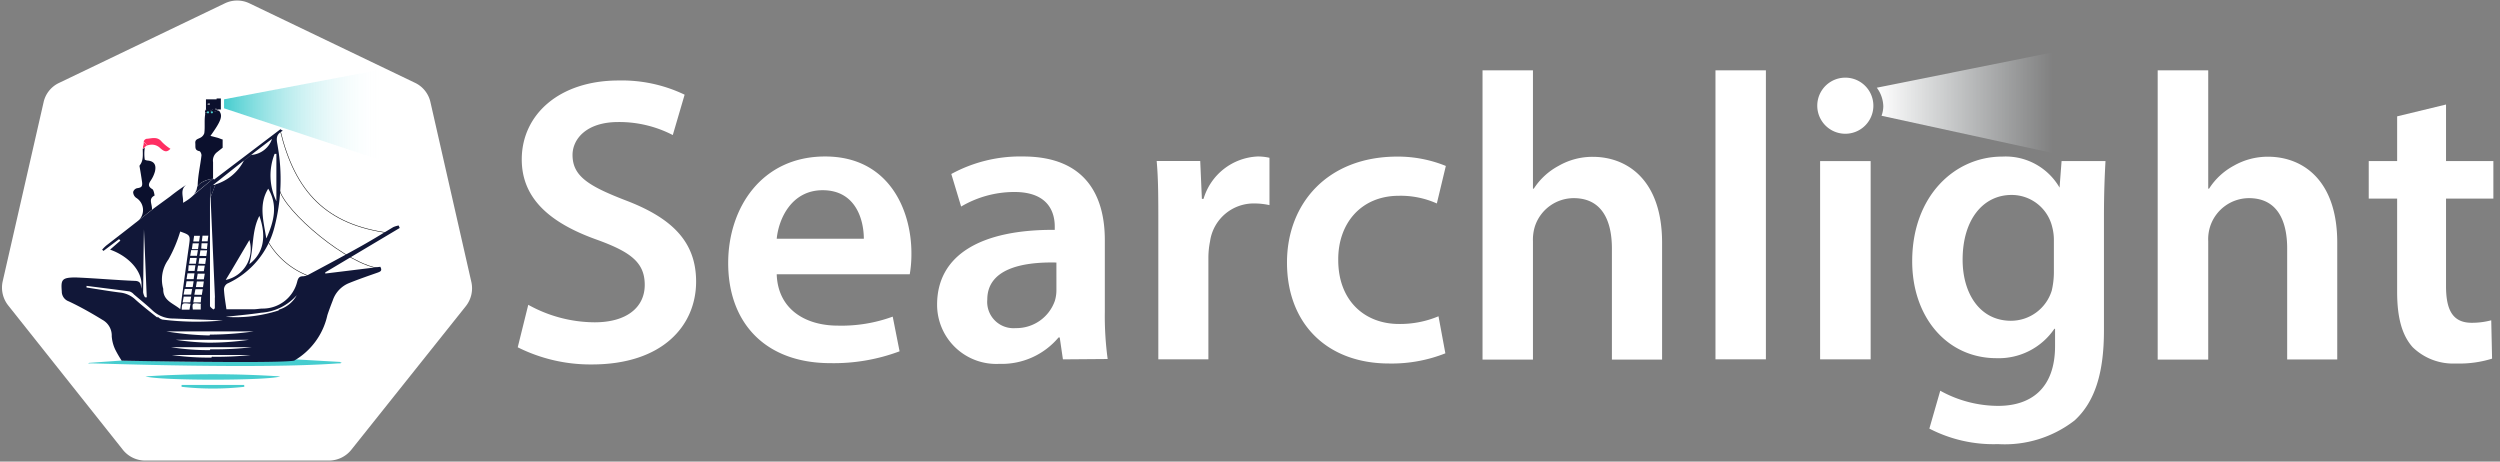 <svg id="Layer_1" data-name="Layer 1" xmlns="http://www.w3.org/2000/svg" xmlns:xlink="http://www.w3.org/1999/xlink" viewBox="0 0 211.21 39"><rect x="0" y="0" width="211.21" height="39" fill="#808080" stroke="none"/><defs><style>.cls-1{fill:#fff;}.cls-2{fill:#46cdcf;}.cls-3,.cls-7,.cls-9{fill:none;}.cls-3{stroke:#000;stroke-width:0.04px;}.cls-3,.cls-9{stroke-miterlimit:10;}.cls-4{fill:#ff2e63;}.cls-5{fill:url(#linear-gradient);}.cls-6{fill:#0b102d;}.cls-8{fill:#111738;}.cls-9{stroke:#fff;stroke-width:0px;}.cls-10{fill:#2b2e4a;}.cls-11{fill:url(#linear-gradient-2);}</style><linearGradient id="linear-gradient" x1="18.93" y1="9.71" x2="32.22" y2="9.71" gradientUnits="userSpaceOnUse"><stop offset="0" stop-color="#fff"/><stop offset="0" stop-color="#46cdcf"/><stop offset="1" stop-color="#f6fcff" stop-opacity="0"/></linearGradient><linearGradient id="linear-gradient-2" x1="158.56" y1="8.64" x2="173.44" y2="8.64" gradientUnits="userSpaceOnUse"><stop offset="0" stop-color="#fff"/><stop offset="1" stop-color="#f6fcff" stop-opacity="0"/></linearGradient></defs><title>searchlight white</title><path class="cls-1" d="M19,.28,5,7A2.37,2.37,0,0,0,3.68,8.65L.22,23.8a2.43,2.43,0,0,0,.47,2L10.38,38a2.41,2.41,0,0,0,1.88.91H27.79A2.43,2.43,0,0,0,29.68,38l9.68-12.14a2.43,2.43,0,0,0,.47-2L36.37,8.65A2.38,2.38,0,0,0,35.07,7L21.07.28A2.4,2.4,0,0,0,19,.28Z"/><path class="cls-2" d="M12.29,31.8a88.19,88.19,0,0,1,11.38,0C22.76,32.16,13.56,32.18,12.29,31.8Z"/><path class="cls-2" d="M20.64,32.68a24.08,24.08,0,0,1-5.3,0v-.16h5.29Z"/><path class="cls-3" d="M23.67,11c1.25,5.23,3.92,8,9.18,8.68"/><path class="cls-3" d="M23.58,15.94c.42,1.93,5.9,6.52,8.56,6.74"/><path class="cls-3" d="M22.5,20.15a6.73,6.73,0,0,0,4.42,3.42"/><path class="cls-4" d="M12.82,12.22a1,1,0,0,1,.71.29c.38.34.58.36.87.06a3.85,3.85,0,0,1-.73-.59c-.35-.44-.76-.31-1.2-.26a.32.32,0,0,0-.33.25l.32.31A1.49,1.49,0,0,1,12.82,12.22Z"/><path class="cls-4" d="M12.05,12.57a.66.66,0,0,1,.19-.12.3.3,0,0,1,.22-.17L12.14,12c0,.11,0,.24-.05.34a1.26,1.26,0,0,0,0,.27h0Z"/><polygon class="cls-5" points="18.93 8.39 18.93 9.15 32.22 13.55 32.22 5.87 18.93 8.39"/><path class="cls-2" d="M10.27,30.46h0l-2.67.19a.3.3,0,0,0-.16.05l0,0s0,0,.06,0a.35.35,0,0,0,.14,0c1,0,14.16.5,20.93,0l.1,0s.17,0,.17-.06-.08,0-.14-.07h-.09l-3.66-.21H24.8C23,30.71,10.27,30.46,10.27,30.46Z"/><polygon points="18.44 9.35 18.44 9.35 18.44 9.35 18.44 9.35"/><path d="M17.26,9.51h0a.29.29,0,0,0,0-.09A.64.64,0,0,0,17.26,9.51Z"/><path class="cls-6" d="M18.28,9.18l-.16,0a2.72,2.72,0,0,1,.32.13A.85.85,0,0,0,18.28,9.18Z"/><path class="cls-6" d="M18.12,9.22a2,2,0,0,0-.37-.07,1.16,1.16,0,0,1,0,.18Z"/><path class="cls-6" d="M18.44,9.35a2.72,2.72,0,0,0-.32-.13l-.33.11a1.16,1.16,0,0,0,0-.18c-.21,0-.41,0-.47.27a.29.29,0,0,1,0,.09l1.18-.16Z"/><polygon class="cls-7" points="15.64 24.37 15.55 24.84 16.19 24.85 16.27 24.37 15.64 24.37"/><path class="cls-7" d="M15.39,26.12h.66l.08-.45C15.38,25.58,15.37,25.58,15.39,26.12Z"/><polygon class="cls-7" points="16.4 23.72 15.8 23.72 15.72 24.19 16.32 24.2 16.4 23.72"/><polygon class="cls-7" points="15.56 25.02 15.47 25.5 16.11 25.51 16.19 25.02 15.56 25.02"/><polygon class="cls-7" points="16.55 22.37 15.98 22.37 15.9 22.84 16.48 22.85 16.55 22.37"/><polygon class="cls-7" points="16.41 25.02 16.33 25.5 16.96 25.51 17.04 25.02 16.41 25.02"/><polygon class="cls-7" points="15.79 23.53 16.4 23.54 16.47 23.05 15.88 23.05 15.79 23.53"/><path class="cls-7" d="M17,26.11v-.44c-.72-.09-.73-.09-.67.44Z"/><polygon class="cls-7" points="17.47 21.59 17.54 21.11 16.98 21.11 16.9 21.58 17.47 21.59"/><path class="cls-7" d="M21.06,20.32l-2,3.37A2.66,2.66,0,0,0,21.06,20.32Z"/><path class="cls-7" d="M22.5,20.15c.67-1.48,1-2.84.16-4.21C21.84,17.27,22.26,18.65,22.5,20.15Z"/><path class="cls-7" d="M23.35,17V13H23.2A5,5,0,0,0,23.35,17Z"/><path class="cls-7" d="M21.22,13.12A2,2,0,0,0,23,11.77h0l-1.75,1.35Z"/><path class="cls-7" d="M21.06,22.32c1.2-.92,1.48-2.31.85-4.08C21.25,19.54,21.45,21,21.06,22.32Z"/><path class="cls-7" d="M20.59,13.61l-2.64,2A3.74,3.74,0,0,0,20.59,13.61Z"/><polygon class="cls-7" points="17.14 24.39 16.51 24.39 16.42 24.86 17.05 24.87 17.14 24.39"/><path class="cls-7" d="M18.05,26.19l.13-.1c-.15-3.53-.3-7.07-.43-9.89,0,2.74,0,6.21,0,9.68C17.77,26,18,26.09,18.05,26.19Z"/><polygon class="cls-7" points="17.6 19.9 17.11 19.9 17.05 20.37 17.54 20.38 17.6 19.9"/><polygon class="cls-7" points="17.54 20.54 17.03 20.54 16.96 21.01 17.48 21.03 17.54 20.54"/><path class="cls-7" d="M21.17,29.26H14.44a19.87,19.87,0,0,0,3.3.25h0a26.57,26.57,0,0,0,3.54-.25Z"/><path class="cls-7" d="M21.09,29.92H14.54a21.53,21.53,0,0,0,3.3.22h.06a26.64,26.64,0,0,0,3.34-.22h-.15Z"/><path class="cls-7" d="M17.71,28.88a23.56,23.56,0,0,0,3.34-.24H14.43a21.71,21.71,0,0,0,3.22.24Z"/><path class="cls-7" d="M18.88,27h0l-4.19-.16A2.52,2.52,0,0,1,13,26.17c-.51-.48-1.06-.92-1.6-1.38a.81.81,0,0,0-.37-.25c-1.21-.17-2.42-.31-3.63-.47v.14h0c.92.14,1.85.3,2.78.42a2.22,2.22,0,0,1,1.37.62c.56.54,1.21,1,1.83,1.5a.89.89,0,0,0,.39.19A23.42,23.42,0,0,0,18.88,27Z"/><path class="cls-7" d="M12.29,25.1l.15,0c-.09-2.1-.17-4.19-.26-6.29-.06,2-.06,3.92,0,5.88A1.19,1.19,0,0,0,12.29,25.1Z"/><path class="cls-7" d="M21.28,28H14.06a25.15,25.15,0,0,0,3.64.26h0A26.78,26.78,0,0,0,21.42,28Z"/><polygon class="cls-7" points="17.22 23.74 16.63 23.74 16.55 24.21 17.15 24.23 17.22 23.74"/><path class="cls-7" d="M22.12,26.35c-1,.15-2,.23-3,.35a11.82,11.82,0,0,0,4.46-.54,2.54,2.54,0,0,0,1.53-1.29A4.39,4.39,0,0,1,22.12,26.35Z"/><polygon class="cls-7" points="16.77 22.39 16.69 22.86 17.26 22.87 17.34 22.39 16.77 22.39"/><path class="cls-7" d="M13.75,24.44c0,1,.83,1.16,1.44,1.67.25-1.85.48-3.59.73-5.32.13-.93.14-.93-.76-1.25a11.68,11.68,0,0,1-1,2.37,2.88,2.88,0,0,0-.44,2.48A.09.09,0,0,1,13.75,24.44Z"/><polygon class="cls-7" points="17.45 21.77 16.88 21.77 16.81 22.24 17.38 22.26 17.45 21.77"/><polygon class="cls-7" points="16.7 23.07 16.62 23.55 17.22 23.56 17.3 23.07 16.7 23.07"/><polygon class="cls-7" points="16.76 21.09 16.19 21.09 16.11 21.56 16.68 21.57 16.76 21.09"/><path class="cls-6" d="M18.66,9.32v-1H18.3s0,0,0,0v.07s0,0,0,0h-.9s0,0,0,0v.89a.22.22,0,0,0,.22.22h.33a.27.27,0,0,0,.25-.19l0-.14s0,0,0,0h.08s0,0,0,0v.08s0,0,0,0h.37ZM18,9.21v0a.24.24,0,0,0,0,.08.17.17,0,0,1-.15.13h-.33a.11.11,0,0,1-.1-.1V9.24s0,0,0,0H18Zm-.37-.46h.1s0,0,0,0v.08s0,0,0,0h-.19s0,0,0,0V8.77a0,0,0,0,1,0,0Zm.65.11h0v0l0,0h0A0,0,0,0,1,18.32,8.86Zm0,.05s-.05,0-.05,0l0,0v0l0,0Z"/><polygon class="cls-7" points="16.66 21.75 16.1 21.75 16.02 22.22 16.59 22.24 16.66 21.75"/><polygon class="cls-7" points="16.93 19.88 16.44 19.88 16.37 20.35 16.86 20.36 16.93 19.88"/><polygon class="cls-7" points="16.84 20.52 16.32 20.52 16.25 21 16.77 21.01 16.84 20.52"/><path d="M13,17.6v0l-.2.16v0Z"/><path d="M11.7,18.64l-.14.11.12-.1Z"/><path d="M13,17.6h0l-.19.15v0l-1.13.91h0l-.12.1-.07.06Z"/><polygon class="cls-7" points="15.56 25.02 15.47 25.5 16.11 25.51 16.19 25.02 15.56 25.02"/><polygon class="cls-7" points="16.4 23.72 15.8 23.72 15.72 24.19 16.32 24.2 16.4 23.72"/><path class="cls-7" d="M15.39,26.12h.66l.08-.45C15.38,25.58,15.37,25.58,15.39,26.12Z"/><polygon class="cls-7" points="16.55 22.37 15.98 22.37 15.9 22.84 16.48 22.85 16.55 22.37"/><path class="cls-7" d="M17,26.11v-.44c-.72-.09-.73-.09-.67.44Z"/><polygon class="cls-7" points="16.41 25.02 16.33 25.5 16.96 25.51 17.04 25.02 16.41 25.02"/><polygon class="cls-7" points="17.47 21.59 17.54 21.11 16.98 21.11 16.9 21.58 17.47 21.59"/><polygon class="cls-7" points="15.79 23.53 16.4 23.54 16.47 23.05 15.88 23.05 15.79 23.53"/><polygon class="cls-7" points="17.14 24.39 16.51 24.39 16.42 24.86 17.05 24.87 17.14 24.39"/><path class="cls-7" d="M22.5,20.15c.67-1.48,1-2.84.16-4.21C21.84,17.27,22.26,18.65,22.5,20.15Z"/><path class="cls-7" d="M23.35,17V13H23.2A5,5,0,0,0,23.35,17Z"/><path class="cls-7" d="M21.06,22.32c1.2-.92,1.48-2.31.85-4.08C21.25,19.54,21.45,21,21.06,22.32Z"/><path class="cls-7" d="M21.22,13.12h0l.34-.27Z"/><path class="cls-7" d="M21.22,13.12A2,2,0,0,0,23,11.77h0l-.1.07h0l-1.31,1-.34.27Z"/><path class="cls-7" d="M20.59,13.61l-.12.09.12-.09Z"/><path class="cls-7" d="M18.19,15.62a4,4,0,0,0,2.4-2l-.12.09-2.52,2h0l.3-.24Z"/><path class="cls-7" d="M17.77,25.88c0,.1.18.21.28.31l.13-.1c-.14-3.32-.28-6.63-.4-9.37l0,.07h0C17.75,19.42,17.75,22.65,17.77,25.88Z"/><polygon class="cls-7" points="17.6 19.9 17.11 19.9 17.05 20.37 17.54 20.38 17.6 19.9"/><path class="cls-7" d="M21.06,20.32l-2,3.37A2.66,2.66,0,0,0,21.06,20.32Z"/><polygon class="cls-7" points="17.54 20.54 17.03 20.54 16.96 21.01 17.48 21.03 17.54 20.54"/><polygon class="cls-7" points="15.64 24.37 15.55 24.84 16.19 24.85 16.27 24.37 15.64 24.37"/><path class="cls-7" d="M21.17,29.26H14.44a19.87,19.87,0,0,0,3.3.25h0a26.57,26.57,0,0,0,3.54-.25Z"/><path class="cls-7" d="M17.71,28.88a23.56,23.56,0,0,0,3.34-.24H14.43a21.71,21.71,0,0,0,3.22.24Z"/><path class="cls-7" d="M21.09,29.92H14.54a21.53,21.53,0,0,0,3.3.22h.06a26.64,26.64,0,0,0,3.34-.22h-.15Z"/><path class="cls-7" d="M18.88,27h0l-4.19-.16A2.52,2.52,0,0,1,13,26.17c-.51-.48-1.06-.92-1.6-1.38a.81.81,0,0,0-.37-.25c-1.21-.17-2.42-.31-3.63-.47v.14h0c.92.14,1.85.3,2.78.42a2.22,2.22,0,0,1,1.37.62c.56.54,1.21,1,1.83,1.5a.89.89,0,0,0,.39.19A23.42,23.42,0,0,0,18.88,27Z"/><path class="cls-7" d="M12.29,25.1l.15,0c-.09-2.1-.17-4.19-.26-6.29-.06,2-.06,3.92,0,5.88A1.19,1.19,0,0,0,12.29,25.1Z"/><path class="cls-7" d="M21.28,28H14.06a25.15,25.15,0,0,0,3.64.26h0A26.78,26.78,0,0,0,21.42,28Z"/><path class="cls-7" d="M22.12,26.35c-1,.15-2,.23-3,.35a11.82,11.82,0,0,0,4.46-.54,2.54,2.54,0,0,0,1.53-1.29A4.39,4.39,0,0,1,22.12,26.35Z"/><polygon class="cls-7" points="16.66 21.75 16.1 21.75 16.02 22.22 16.59 22.24 16.66 21.75"/><polygon class="cls-7" points="16.93 19.88 16.44 19.88 16.37 20.35 16.86 20.36 16.93 19.88"/><polygon class="cls-7" points="17.45 21.77 16.88 21.77 16.81 22.24 17.38 22.26 17.45 21.77"/><polygon class="cls-7" points="16.77 22.39 16.69 22.86 17.26 22.87 17.34 22.39 16.77 22.39"/><polygon class="cls-7" points="16.7 23.07 16.62 23.55 17.22 23.56 17.3 23.07 16.7 23.07"/><polygon class="cls-7" points="17.22 23.74 16.63 23.74 16.55 24.21 17.15 24.23 17.22 23.74"/><polygon class="cls-7" points="16.84 20.52 16.32 20.52 16.25 21 16.77 21.01 16.84 20.52"/><path class="cls-7" d="M13.75,24.44c0,1,.83,1.16,1.44,1.67.25-1.85.48-3.59.73-5.32.13-.93.14-.93-.76-1.25a11.68,11.68,0,0,1-1,2.37,2.88,2.88,0,0,0-.44,2.48A.09.09,0,0,1,13.75,24.44Z"/><polygon class="cls-7" points="16.76 21.09 16.19 21.09 16.11 21.56 16.68 21.57 16.76 21.09"/><path class="cls-8" d="M17.78,16.72l.41-1.1-.23,0-.21.16v.39Z"/><polygon class="cls-9" points="17.47 21.59 17.54 21.11 16.98 21.11 16.9 21.58 17.47 21.59"/><path class="cls-9" d="M16.29,26.11H17v-.44C16.24,25.58,16.23,25.58,16.29,26.11Z"/><polygon class="cls-9" points="16.41 25.02 16.33 25.5 16.96 25.51 17.04 25.02 16.41 25.02"/><polygon class="cls-9" points="17.14 24.39 16.51 24.39 16.42 24.86 17.05 24.87 17.14 24.39"/><polygon class="cls-9" points="17.45 21.77 16.88 21.77 16.81 22.24 17.38 22.26 17.45 21.77"/><polygon class="cls-9" points="17.22 23.74 16.63 23.74 16.55 24.21 17.15 24.23 17.22 23.74"/><polygon class="cls-9" points="16.77 22.39 16.69 22.86 17.26 22.87 17.34 22.39 16.77 22.39"/><polygon class="cls-9" points="16.7 23.07 16.62 23.55 17.22 23.56 17.3 23.07 16.7 23.07"/><polygon class="cls-9" points="17.54 20.54 17.03 20.54 16.96 21.01 17.48 21.03 17.54 20.54"/><path class="cls-9" d="M22.5,20.15c.67-1.48,1-2.84.16-4.21C21.84,17.27,22.26,18.65,22.5,20.15Z"/><path class="cls-9" d="M21.06,22.32c1.2-.92,1.48-2.31.85-4.08C21.25,19.54,21.45,21,21.06,22.32Z"/><path class="cls-9" d="M21.06,20.32l-1.54,2.61h0l-.45.76A2.66,2.66,0,0,0,21.06,20.32Z"/><path class="cls-9" d="M13.74,24.39a.09.09,0,0,1,0,.05c0,1,.83,1.16,1.44,1.67.25-1.85.48-3.59.73-5.32.13-.93.14-.93-.76-1.25a11.68,11.68,0,0,1-1,2.37A2.88,2.88,0,0,0,13.74,24.39Z"/><path class="cls-9" d="M17.77,25.88c0,.1.18.21.28.31l.13-.1,0-.91h0l-.37-8.46.41-1.1a4,4,0,0,0,2.4-2h0l-.12.09-2.52,2h0l-.21.16v1C17.75,19.42,17.75,22.65,17.77,25.88Z"/><path class="cls-9" d="M23.35,17V13H23.2A5,5,0,0,0,23.35,17Z"/><polygon class="cls-9" points="17.6 19.9 17.11 19.9 17.05 20.37 17.54 20.38 17.6 19.9"/><polygon class="cls-9" points="16.93 19.88 16.44 19.88 16.37 20.35 16.86 20.36 16.93 19.88"/><path class="cls-9" d="M21.22,13.12A2,2,0,0,0,23,11.77h0l-.1.07-1.31,1-.34.27Z"/><path class="cls-9" d="M21.17,29.26H14.44a19.87,19.87,0,0,0,3.3.25h0a26.57,26.57,0,0,0,3.54-.25Z"/><path class="cls-9" d="M21.09,29.92H14.54a21.53,21.53,0,0,0,3.3.22h.06a26.64,26.64,0,0,0,3.34-.22h-.15Z"/><path class="cls-9" d="M18.88,27h0l-4.19-.16A2.52,2.52,0,0,1,13,26.17c-.51-.48-1.06-.92-1.6-1.38a.81.81,0,0,0-.37-.25c-1.21-.17-2.42-.31-3.63-.47v.14h0c.92.14,1.85.3,2.78.42a2.22,2.22,0,0,1,1.37.62c.56.54,1.21,1,1.83,1.5a.89.89,0,0,0,.39.19A23.42,23.42,0,0,0,18.88,27Z"/><path class="cls-9" d="M17.71,28.88a23.56,23.56,0,0,0,3.34-.24H14.43a21.71,21.71,0,0,0,3.22.24Z"/><path class="cls-9" d="M21.28,28H14.06a25.15,25.15,0,0,0,3.64.26h0A26.78,26.78,0,0,0,21.42,28Z"/><path class="cls-9" d="M22.12,26.35c-1,.15-2,.23-3,.35a11.82,11.82,0,0,0,4.46-.54,2.54,2.54,0,0,0,1.53-1.29A4.39,4.39,0,0,1,22.12,26.35Z"/><path class="cls-9" d="M12.29,25.1l.15,0c-.09-2.1-.17-4.19-.26-6.29-.06,2-.06,3.92,0,5.88A1.19,1.19,0,0,0,12.29,25.1Z"/><path class="cls-9" d="M16.05,26.12l.08-.45c-.75-.09-.76-.09-.74.45Z"/><polygon class="cls-9" points="16.55 22.37 15.98 22.37 15.9 22.84 16.48 22.85 16.55 22.37"/><polygon class="cls-9" points="16.66 21.75 16.1 21.75 16.02 22.22 16.59 22.24 16.66 21.75"/><polygon class="cls-9" points="16.76 21.09 16.19 21.09 16.11 21.56 16.68 21.57 16.76 21.09"/><polygon class="cls-9" points="16.47 23.05 15.88 23.05 15.79 23.53 16.4 23.54 16.47 23.05"/><polygon class="cls-9" points="16.84 20.52 16.32 20.52 16.25 21 16.77 21.01 16.84 20.52"/><polygon class="cls-9" points="16.19 25.02 15.56 25.02 15.47 25.5 16.11 25.51 16.19 25.02"/><polygon class="cls-9" points="16.27 24.37 15.64 24.37 15.55 24.84 16.19 24.85 16.27 24.37"/><polygon class="cls-9" points="16.4 23.72 15.8 23.72 15.72 24.19 16.32 24.2 16.4 23.72"/><polygon class="cls-7" points="16.93 19.88 16.44 19.88 16.37 20.35 16.86 20.36 16.93 19.88"/><polygon class="cls-7" points="17.22 23.74 16.63 23.74 16.55 24.21 17.15 24.23 17.22 23.74"/><polygon class="cls-7" points="17.54 20.54 17.03 20.54 16.96 21.01 17.48 21.03 17.54 20.54"/><polygon class="cls-7" points="16.41 25.02 16.33 25.5 16.96 25.51 17.04 25.02 16.41 25.02"/><path class="cls-7" d="M16.29,26.11H17v-.44C16.24,25.58,16.23,25.58,16.29,26.11Z"/><polygon class="cls-7" points="17.45 21.77 16.88 21.77 16.81 22.24 17.38 22.26 17.45 21.77"/><polygon class="cls-7" points="17.54 21.11 16.98 21.11 16.9 21.58 17.47 21.59 17.54 21.11"/><polygon class="cls-7" points="16.77 22.39 16.69 22.86 17.26 22.87 17.34 22.39 16.77 22.39"/><polygon class="cls-7" points="16.7 23.07 16.62 23.55 17.22 23.56 17.3 23.07 16.7 23.07"/><polygon class="cls-7" points="17.14 24.39 16.51 24.39 16.42 24.86 17.05 24.87 17.14 24.39"/><path class="cls-7" d="M23.35,17V13H23.2A5,5,0,0,0,23.35,17Z"/><path class="cls-7" d="M21.06,22.32c1.2-.92,1.48-2.31.85-4.08C21.25,19.54,21.45,21,21.06,22.32Z"/><path class="cls-7" d="M22.5,20.15c.67-1.48,1-2.84.16-4.21C21.84,17.27,22.26,18.65,22.5,20.15Z"/><polygon class="cls-7" points="17.6 19.9 17.11 19.9 17.05 20.37 17.54 20.38 17.6 19.9"/><path class="cls-7" d="M13.74,24.39a.09.09,0,0,1,0,.05c0,1,.83,1.16,1.44,1.67.25-1.85.48-3.59.73-5.32.13-.93.14-.93-.76-1.25a11.68,11.68,0,0,1-1,2.37A2.88,2.88,0,0,0,13.74,24.39Z"/><path class="cls-7" d="M17.77,25.88c0,.1.18.21.28.31l.13-.1,0-.91-.37-8.46.41-1.1a4,4,0,0,0,2.4-2h0l-.12.09-2.52,2h0l-.21.16v1C17.75,19.42,17.75,22.65,17.77,25.88Z"/><path class="cls-7" d="M21.22,13.12A2,2,0,0,0,23,11.77h0l-.1.07-1.31,1-.34.27Z"/><path class="cls-7" d="M21.06,20.32l-1.54,2.61-.45.76A2.66,2.66,0,0,0,21.06,20.32Z"/><path class="cls-7" d="M22.12,26.35c-1,.15-2,.23-3,.35a11.82,11.82,0,0,0,4.46-.54,2.54,2.54,0,0,0,1.53-1.29A4.39,4.39,0,0,1,22.12,26.35Z"/><path class="cls-7" d="M18.88,27h0l-4.19-.16A2.52,2.52,0,0,1,13,26.17c-.51-.48-1.06-.92-1.6-1.38a.81.81,0,0,0-.37-.25c-1.21-.17-2.42-.31-3.63-.47v.14h0c.92.14,1.85.3,2.78.42a2.22,2.22,0,0,1,1.37.62c.56.54,1.21,1,1.83,1.5a.89.89,0,0,0,.39.19A23.42,23.42,0,0,0,18.88,27Z"/><polygon class="cls-7" points="16.84 20.52 16.32 20.52 16.25 21 16.77 21.01 16.84 20.52"/><path class="cls-7" d="M12.29,25.1l.15,0c-.09-2.1-.17-4.19-.26-6.29-.06,2-.06,3.92,0,5.88A1.19,1.19,0,0,0,12.29,25.1Z"/><path class="cls-7" d="M21.17,29.26H14.44a19.87,19.87,0,0,0,3.3.25h0a26.57,26.57,0,0,0,3.54-.25Z"/><path class="cls-7" d="M21.28,28H14.06a25.15,25.15,0,0,0,3.64.26h0A26.78,26.78,0,0,0,21.42,28Z"/><path class="cls-7" d="M17.71,28.88a23.56,23.56,0,0,0,3.34-.24H14.43a21.71,21.71,0,0,0,3.22.24Z"/><path class="cls-7" d="M16.05,26.12l.08-.45c-.75-.09-.76-.09-.74.45Z"/><path class="cls-7" d="M21.09,29.92H14.54a21.53,21.53,0,0,0,3.3.22h.06a26.64,26.64,0,0,0,3.34-.22h-.15Z"/><polygon class="cls-7" points="16.55 22.37 15.98 22.37 15.9 22.84 16.48 22.85 16.55 22.37"/><polygon class="cls-7" points="16.66 21.75 16.1 21.75 16.02 22.22 16.59 22.24 16.66 21.75"/><polygon class="cls-7" points="16.76 21.09 16.19 21.09 16.11 21.56 16.68 21.57 16.76 21.09"/><polygon class="cls-7" points="16.19 25.02 15.56 25.02 15.47 25.5 16.11 25.51 16.19 25.02"/><polygon class="cls-7" points="16.27 24.37 15.64 24.37 15.55 24.84 16.19 24.85 16.27 24.37"/><polygon class="cls-7" points="16.47 23.05 15.88 23.05 15.79 23.53 16.4 23.54 16.47 23.05"/><polygon class="cls-7" points="16.4 23.72 15.8 23.72 15.72 24.19 16.32 24.2 16.4 23.72"/><path class="cls-6" d="M13.06,16.52s-.06-.47-.19-.54c-.37-.22-.34-.42-.14-.72a2.57,2.57,0,0,0,.36-.77c.14-.59-.09-.89-.66-.93a.68.68,0,0,1-.2-.07,3.48,3.48,0,0,1,0-1l-.17.09c0,.47.07,1-.26,1.39a.22.22,0,0,0,0,.14c.07.41.14.83.2,1.25s-.07.49-.42.54a.46.46,0,0,0-.33.32.62.62,0,0,0,.25.49,1.21,1.21,0,0,1,.21,1.91l1.13-.91C12.87,17.23,12.5,16.8,13.06,16.52Z"/><path class="cls-6" d="M18,15.1c0-.47,0-.94,0-1.4a.89.89,0,0,1,.33-.84l.48-.38v-.7c-.08,0-.27-.1-.46-.15l-.57-.15c.91-1.27,1.07-1.7.72-2.13l-1.17.16,0,.18c-.08.51,0,1.05-.07,1.56a.67.67,0,0,1-.34.39c-.2.11-.45.13-.42.46s-.08.58.34.67c.09,0,.2.26.18.38-.1.85-.3,1.69-.32,2.54a.78.78,0,0,1,0,.22v0C16.65,15.52,17.34,15.17,18,15.1Z"/><path class="cls-8" d="M27.48,23.11l0-.1,6.29-3.75-.09-.21a2.06,2.06,0,0,0-.46.14c-1,.6-2,1.22-3.08,1.81-1.36.76-2.74,1.49-4.12,2.23a1.09,1.09,0,0,1-.43.11c-.28,0-.39.13-.47.41a3,3,0,0,1-2.92,2.32c-.26,0-.53.06-.8.06-.75,0-1.5,0-2.27,0-.08-.56-.18-1.13-.21-1.69a.61.61,0,0,1,.28-.48,7.18,7.18,0,0,0,4-4.82,16,16,0,0,0,.27-6.74c-.07-.5-.28-1,.42-1.35l-.2-.13-5.6,4.25L18,15.1l-1.62,1.36h0a4,4,0,0,1-.95.69,10.51,10.51,0,0,1-.23,2.4c.9.32.89.32.76,1.25-.25,1.73-.48,3.47-.73,5.32-.61-.51-1.44-.71-1.44-1.67a.09.09,0,0,0,0-.05,2.88,2.88,0,0,1,.44-2.48,11.68,11.68,0,0,0,1-2.37,10.51,10.51,0,0,0,.23-2.4h0c.07-.53-.3-1.12.3-1.55a16.61,16.61,0,0,0-1.39,1L13,17.6h0l-1.53,1.21.07-.06c-.86.68-1.72,1.34-2.57,2a3.64,3.64,0,0,0-.34.34l.11.11,1.32-1,.11.13-.87.76c1.68.59,2.89,2,2.62,3.31,0-.42-.08-.66-.52-.67-1.66-.07-3.31-.22-5-.29-1.18,0-1.26.19-1.18,1.17a.88.88,0,0,0,.59.85c1,.47,1.93,1,2.86,1.57a1.51,1.51,0,0,1,.77,1.38,3.15,3.15,0,0,0,.29,1.11,9.29,9.29,0,0,0,.55.95s13,.26,14.57,0a5.9,5.9,0,0,0,2.81-3.85c.14-.42.29-.82.45-1.23a2.4,2.4,0,0,1,1.37-1.47c.79-.32,1.6-.6,2.4-.88.25-.09.44-.16.25-.5Zm-6.42-.79c.39-1.36.19-2.78.85-4.08C22.54,20,22.26,21.4,21.06,22.32Zm1.44-2.17c-.24-1.5-.66-2.88.16-4.21C23.48,17.31,23.17,18.67,22.5,20.15ZM23.35,17a5,5,0,0,1-.15-4h.15Zm-5.6-1.18.21-.16h0l2.52-2h0l.12-.09h0l.63-.49h0l.34-.27h0l1.31-1,.75-.62-.75.62.1-.07h0a2,2,0,0,1-1.75,1.35h0l-.63.49a4,4,0,0,1-2.4,2l-.41,1.1.37,8.46,1.37-2.25,1.54-2.61a2.66,2.66,0,0,1-2,3.37l.45-.76-1.37,2.25,0,.91-.13.1c-.1-.1-.28-.21-.28-.31,0-3.23,0-6.46,0-9.1Zm-.64,4.09h.49l-.06.48h-.49Zm-.08.64h.51l-.06.49L17,21Zm-.07,5h-.63l.08-.48H17Zm0,.16v.44h-.67C16.23,25.58,16.24,25.58,17,25.67Zm-.54-.81.09-.47h.62l-.08.48Zm.13-.65.08-.47h.59l-.07.48Zm.67-.65h-.6l.08-.48h.6Zm0-.69h-.57l.08-.47h.57Zm-.45-.63.07-.47h.57l-.07.49Zm.09-.66.07-.47h.57l-.07.48Zm-.46-1.7h.49l-.07.48h-.49Zm-.12.64h.52l-.07.49h-.52Zm-.13.57h.57l-.08.48h-.57Zm-.09.66h.56l-.07.49-.57,0Zm-.12.62h.57l-.07.48H15.9Zm-.1.68h.59l-.07.49h-.6Zm-.08.67h.6l-.08.49-.6,0Zm-.16.65h.63l-.08.48h-.64Zm-.08.65h.63l-.08.49h-.64Zm.57.65-.08.45h-.66C15.37,25.58,15.38,25.58,16.13,25.67Zm-3.95-6.88c.09,2.1.17,4.19.26,6.29l-.15,0a1.19,1.19,0,0,1-.16-.43C12.12,22.71,12.12,20.75,12.18,18.79Zm1.15,8c-.62-.49-1.27-1-1.83-1.5a2.22,2.22,0,0,0-1.37-.62c-.93-.12-1.86-.28-2.78-.42h0v-.14c1.21.16,2.42.3,3.63.47a.81.81,0,0,1,.37.25c.54.46,1.09.9,1.6,1.38a2.52,2.52,0,0,0,1.74.66l4.19.16h0A23.42,23.42,0,0,1,13.72,27,.89.89,0,0,1,13.33,26.76Zm4.57,3.38h-.06a21.53,21.53,0,0,1-3.3-.22h6.7A26.64,26.64,0,0,1,17.9,30.14Zm-.13-.63h0a19.87,19.87,0,0,1-3.3-.25h6.87A26.57,26.57,0,0,1,17.77,29.51Zm-3.34-.87h6.62a23.56,23.56,0,0,1-3.34.24h-.06A21.71,21.71,0,0,1,14.43,28.64Zm3.31-.37h0A25.15,25.15,0,0,1,14.06,28h7.36A26.78,26.78,0,0,1,17.74,28.27Zm5.83-2.11a11.82,11.82,0,0,1-4.46.54c1-.12,2-.2,3-.35a4.39,4.39,0,0,0,3-1.48A2.54,2.54,0,0,1,23.57,26.16Z"/><path class="cls-10" d="M16.34,16.45a1,1,0,0,0,.24-.54A1.23,1.23,0,0,1,16.34,16.45Z"/><path class="cls-8" d="M18,15.1c-.61.07-1.3.42-1.36.77v0a1,1,0,0,1-.24.54h0Z"/><circle class="cls-2" cx="17.57" cy="9.49" r="0.09"/><circle class="cls-2" cx="17.9" cy="9.49" r="0.09"/><path class="cls-1" d="M44.63,25.75a11.63,11.63,0,0,0,5.61,1.48c2.71,0,4.23-1.27,4.23-3.16s-1.17-2.79-4.13-3.85c-3.82-1.38-6.26-3.41-6.26-6.75,0-3.78,3.16-6.67,8.19-6.67A12.24,12.24,0,0,1,57.84,8l-1,3.41a9.83,9.83,0,0,0-4.61-1.1c-2.69,0-3.86,1.44-3.86,2.78,0,1.79,1.35,2.62,4.44,3.82,4,1.51,6,3.54,6,6.88,0,3.71-2.82,7-8.81,7a13.72,13.72,0,0,1-6.26-1.45Z"/><path class="cls-1" d="M65.62,23.17c.1,3,2.47,4.34,5.16,4.34a12.59,12.59,0,0,0,4.64-.76L76,29.68a15.86,15.86,0,0,1-5.85,1c-5.43,0-8.63-3.34-8.63-8.46,0-4.65,2.82-9,8.19-9S77,17.71,77,21.39a10.05,10.05,0,0,1-.14,1.78Zm7.36-3c0-1.55-.65-4.1-3.48-4.1-2.61,0-3.71,2.38-3.88,4.1Z"/><path class="cls-1" d="M89.8,30.36l-.27-1.85h-.1a6.26,6.26,0,0,1-5,2.23,5,5,0,0,1-5.26-5c0-4.23,3.75-6.36,9.94-6.32v-.28c0-1.1-.45-2.92-3.41-2.92a8.86,8.86,0,0,0-4.5,1.23l-.83-2.75a12.16,12.16,0,0,1,6.06-1.48c5.36,0,6.91,3.41,6.91,7.06v6.05a27.09,27.09,0,0,0,.24,4Zm-.55-8.18c-3-.07-5.84.58-5.84,3.13a2.22,2.22,0,0,0,2.4,2.41,3.44,3.44,0,0,0,3.31-2.31,3.11,3.11,0,0,0,.13-.93Z"/><path class="cls-1" d="M97.86,19c0-2.27,0-3.88-.14-5.4h3.68l.14,3.2h.14a5,5,0,0,1,4.57-3.58,4.44,4.44,0,0,1,1,.11v4a5.82,5.82,0,0,0-1.24-.14,3.72,3.72,0,0,0-3.78,3.2,7.11,7.11,0,0,0-.14,1.31v8.66H97.86Z"/><path class="cls-1" d="M122.11,29.85a12.29,12.29,0,0,1-4.75.86c-5.22,0-8.63-3.34-8.63-8.53,0-5,3.44-8.95,9.32-8.95a10.75,10.75,0,0,1,4.1.79l-.76,3.17a7.48,7.48,0,0,0-3.2-.65c-3.23,0-5.16,2.37-5.13,5.43,0,3.44,2.24,5.4,5.13,5.4a8.38,8.38,0,0,0,3.34-.65Z"/><path class="cls-1" d="M125.25,5.94h4.26v10h.07a5.68,5.68,0,0,1,2.1-1.93,5.73,5.73,0,0,1,2.89-.76c2.85,0,5.85,1.9,5.85,7.26v9.87h-4.24V21c0-2.44-.89-4.26-3.23-4.26a3.46,3.46,0,0,0-3.27,2.37,3.76,3.76,0,0,0-.17,1.27v10h-4.26Z"/><path class="cls-1" d="M144.93,5.94h4.26V30.36h-4.26Z"/><path class="cls-1" d="M158.27,8.93a2.37,2.37,0,0,1-4.74,0,2.37,2.37,0,0,1,4.74,0Z"/><rect class="cls-1" x="153.77" y="13.61" width="4.27" height="16.75"/><path class="cls-1" d="M177.88,13.61c-.06,1.14-.13,2.51-.13,4.82v9.49c0,3.51-.73,6-2.48,7.6a9.62,9.62,0,0,1-6.47,2A11.76,11.76,0,0,1,163,36.21l.92-3.2a10.13,10.13,0,0,0,4.89,1.28c2.75,0,4.81-1.45,4.81-5.06V27.78h-.06a5.68,5.68,0,0,1-4.89,2.48c-4.16,0-7.12-3.44-7.12-8.19,0-5.5,3.58-8.84,7.6-8.84A5.26,5.26,0,0,1,174,15.85H174l.17-2.24Zm-4.36,6.71a4.29,4.29,0,0,0-.14-1.14,3.52,3.52,0,0,0-3.44-2.71c-2.38,0-4.13,2.06-4.13,5.47,0,2.85,1.45,5.16,4.09,5.16a3.61,3.61,0,0,0,3.44-2.55,6.86,6.86,0,0,0,.18-1.51Z"/><path class="cls-1" d="M182.29,5.94h4.27v10h.07A5.65,5.65,0,0,1,188.72,14a5.79,5.79,0,0,1,2.89-.76c2.86,0,5.85,1.9,5.85,7.26v9.87h-4.23V21c0-2.44-.89-4.26-3.23-4.26a3.46,3.46,0,0,0-3.27,2.37,3.52,3.52,0,0,0-.17,1.27v10h-4.27Z"/><path class="cls-1" d="M206.65,8.83v4.78h4v3.17h-4v7.39c0,2,.55,3.1,2.17,3.1a6.38,6.38,0,0,0,1.65-.21l.07,3.24a9.33,9.33,0,0,1-3.06.41,4.9,4.9,0,0,1-3.65-1.38c-.89-1-1.31-2.47-1.31-4.68V16.78h-2.4V13.61h2.4V9.83Z"/><path class="cls-11" d="M158.56,7.41A2.72,2.72,0,0,1,159.11,9a2.51,2.51,0,0,1-.15.78l14.41,3.14.07-8.5Z"/></svg>